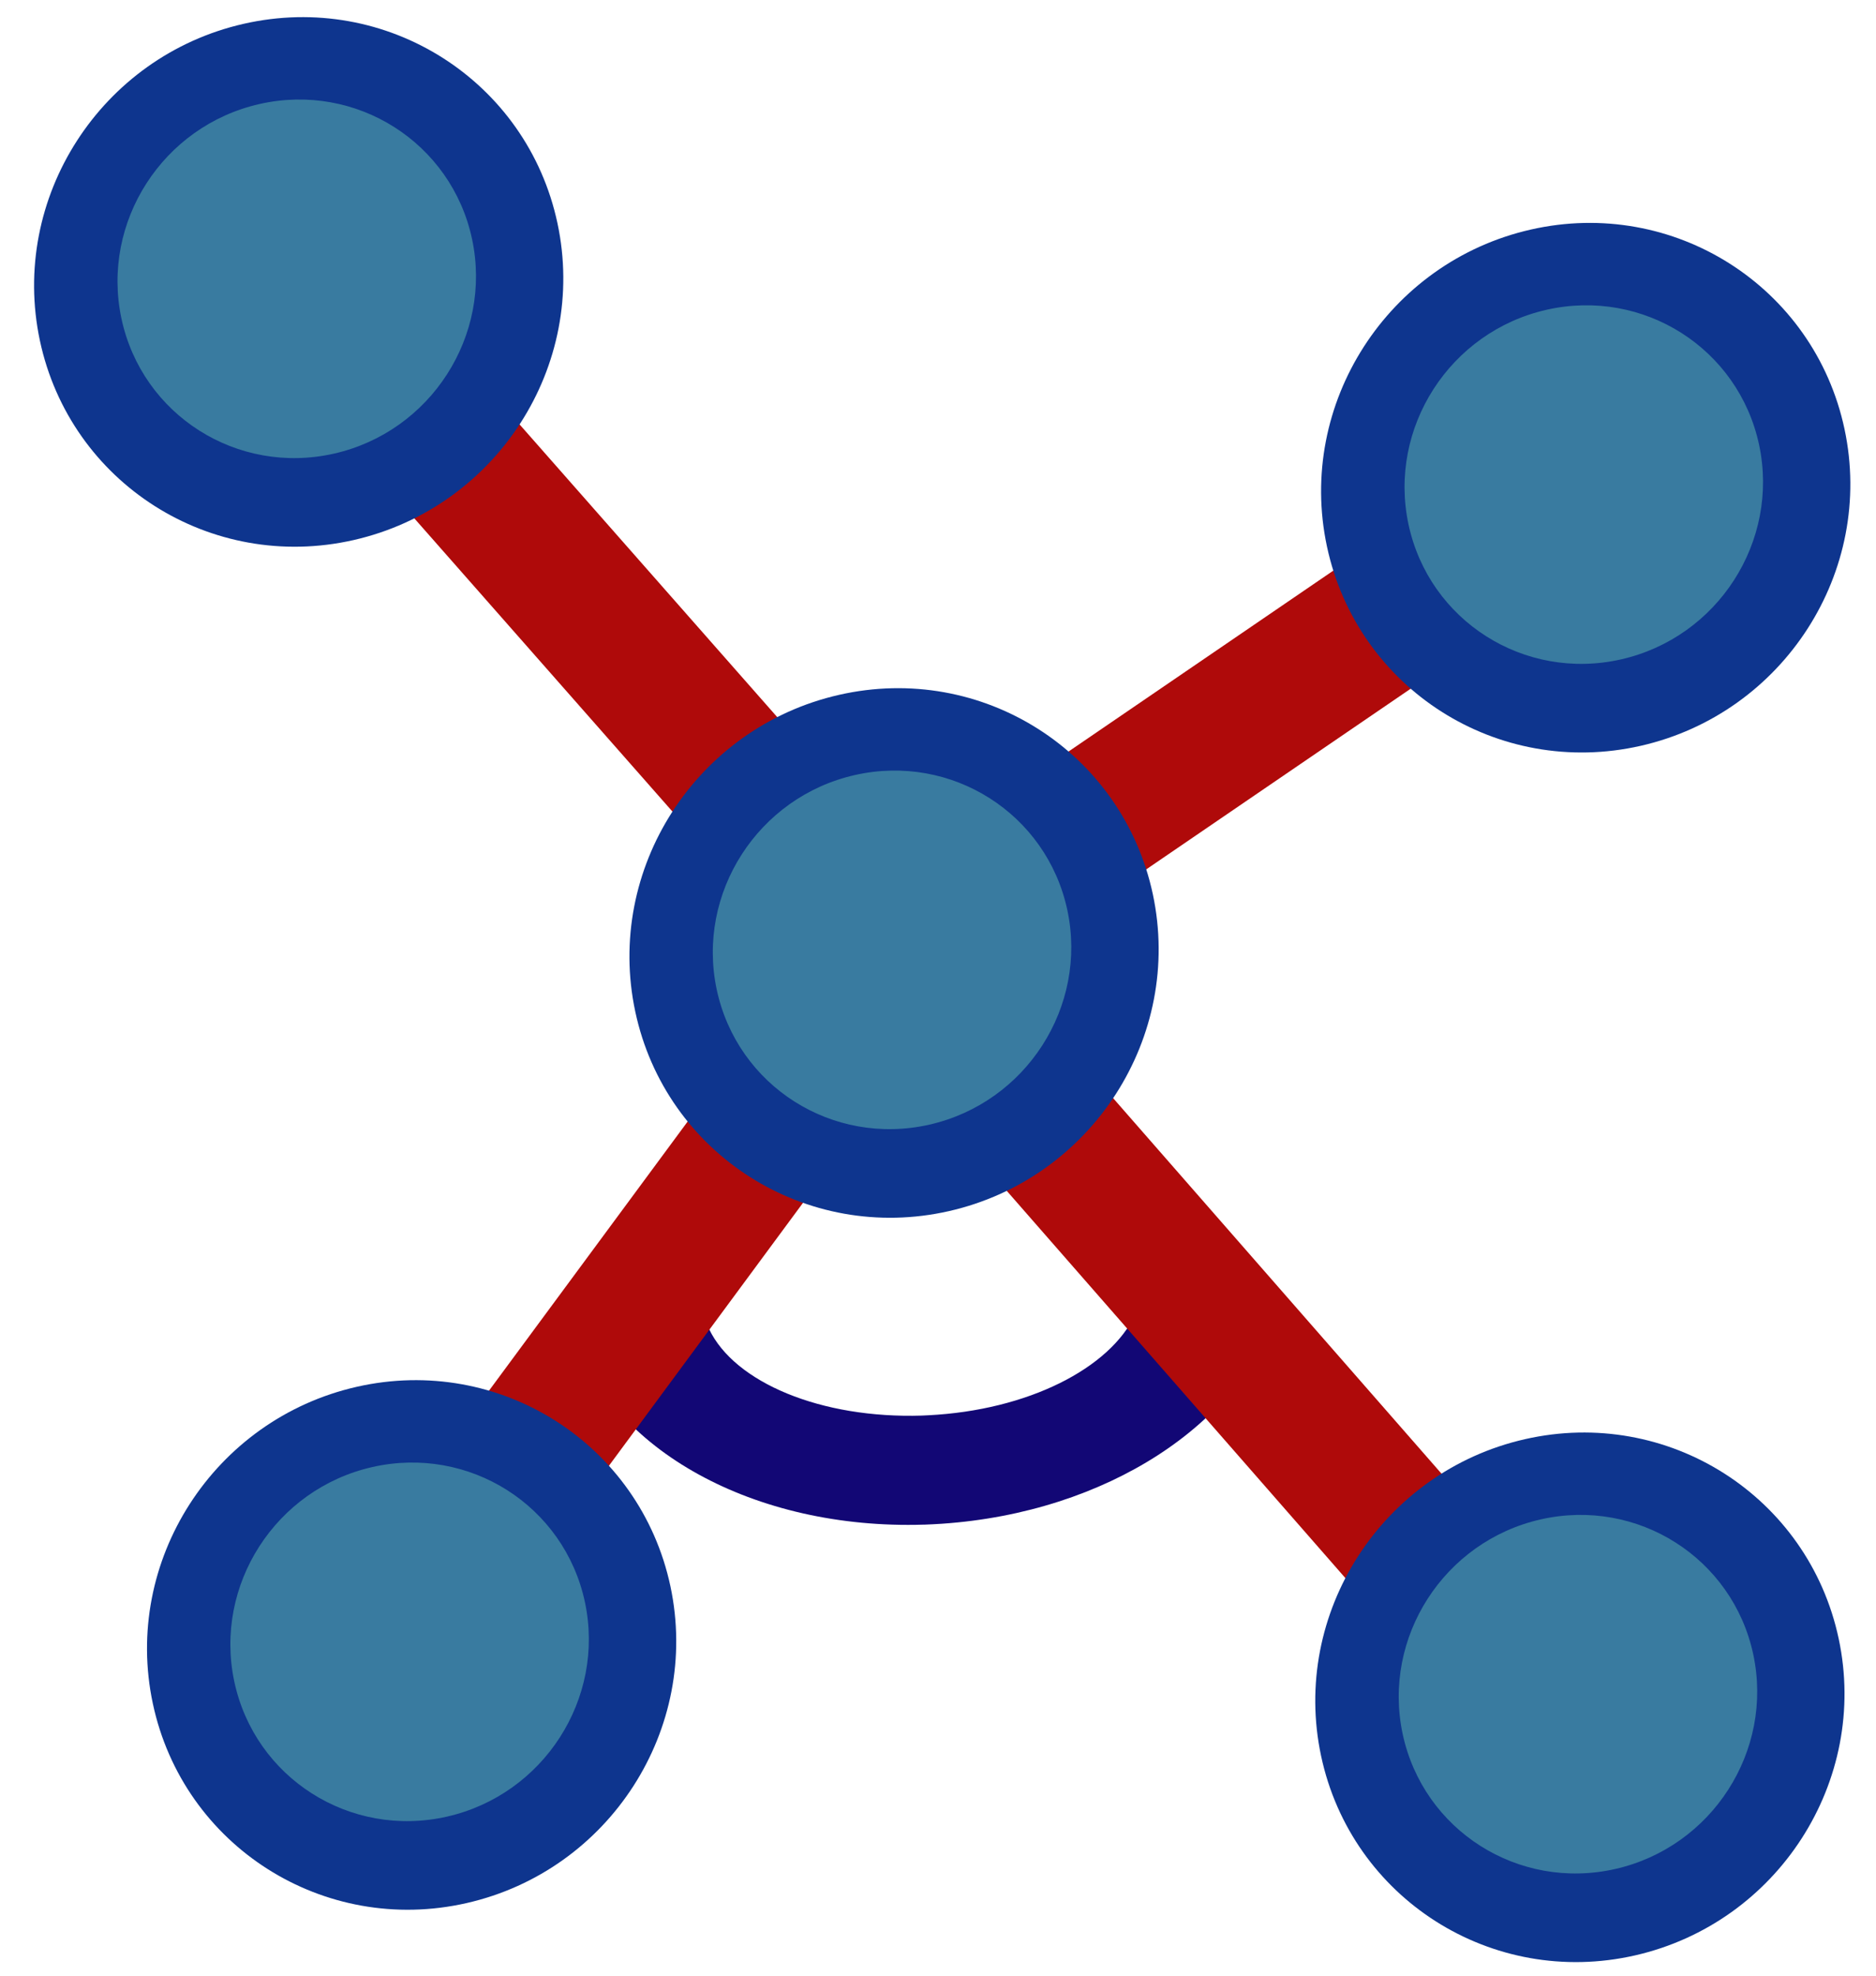 <!-- Generated by IcoMoon.io -->
<svg version="1.1" xmlns="http://www.w3.org/2000/svg" width="19" height="20" viewBox="0 0 19 20">
<title>synthesis-structure</title>
<path fill="#120775" d="M5.806 13.491c0.368 1.181 1.832 1.997 3.551 1.943l0.009-0c0.052-0.002 0.112-0.005 0.173-0.009 1.675-0.114 3.031-1.019 3.38-2.15l0.005-0.019-1.425 0.047c-0.255 0.549-1.090 0.974-2.099 1.024-0.021 0.001-0.042 0.002-0.063 0.003l0.003-0c-1.028 0.033-1.9-0.336-2.158-0.875l-0.004-0.009z"></path>
<path fill="#af0a0a" d="M10.295 9.998l5.698 6.513-1.075 0.941-5.698-6.513z"></path>
<path fill="#af0a0a" d="M8.514 9.255l1.149 0.849-5.525 7.482-1.149-0.849z"></path>
<path fill="#af0a0a" d="M3.356 2.132l6.342 7.201-1.072 0.944-6.342-7.201z"></path>
<path fill="#0e358e" d="M5.646 2.26c0.308 1.443-0.617 2.878-2.064 3.207s-2.87-0.576-3.178-2.019c-0.307-1.443 0.617-2.878 2.064-3.207s2.87 0.576 3.178 2.019z"></path>
<path fill="#397ba0" d="M4.781 2.42c0.208 0.977-0.418 1.95-1.398 2.172s-1.944-0.39-2.153-1.367c-0.208-0.977 0.418-1.95 1.398-2.172s1.944 0.39 2.153 1.367z"></path>
<path fill="#af0a0a" d="M16.429 3.779l0.806 1.18-7.681 5.245-0.806-1.18z"></path>
<path fill="#0e358e" d="M18.681 4.343c0.308 1.443-0.617 2.878-2.064 3.207s-2.87-0.576-3.178-2.019c-0.308-1.443 0.617-2.878 2.064-3.207s2.87 0.576 3.178 2.019z"></path>
<path fill="#397ba0" d="M17.816 4.503c0.208 0.977-0.418 1.95-1.398 2.172s-1.944-0.39-2.153-1.367c-0.208-0.977 0.418-1.95 1.398-2.172s1.944 0.39 2.153 1.367z"></path>
<path fill="#0e358e" d="M6.79 16.058c0.307 1.443-0.617 2.878-2.064 3.207s-2.87-0.576-3.178-2.019c-0.308-1.443 0.617-2.878 2.064-3.207s2.87 0.576 3.178 2.019z"></path>
<path fill="#397ba0" d="M5.924 16.218c0.208 0.977-0.418 1.95-1.398 2.172s-1.944-0.39-2.153-1.367c-0.208-0.977 0.418-1.95 1.398-2.172s1.944 0.39 2.153 1.367z"></path>
<path fill="#0e358e" d="M18.622 16.588c0.308 1.443-0.617 2.878-2.064 3.207s-2.87-0.576-3.178-2.019c-0.308-1.443 0.617-2.878 2.064-3.207s2.87 0.576 3.178 2.019z"></path>
<path fill="#397ba0" d="M17.757 16.748c0.208 0.977-0.418 1.95-1.398 2.172s-1.944-0.39-2.153-1.367c-0.208-0.977 0.418-1.95 1.398-2.172s1.944 0.39 2.153 1.367z"></path>
<path fill="#0e358e" d="M11.676 9.053c0.307 1.443-0.617 2.878-2.064 3.207s-2.87-0.576-3.178-2.019c-0.308-1.443 0.617-2.878 2.064-3.207s2.87 0.576 3.178 2.019z"></path>
<path fill="#397ba0" d="M10.81 9.213c0.208 0.977-0.418 1.95-1.398 2.172s-1.944-0.39-2.153-1.367c-0.208-0.977 0.418-1.95 1.398-2.172s1.944 0.39 2.153 1.367z"></path>
</svg>
